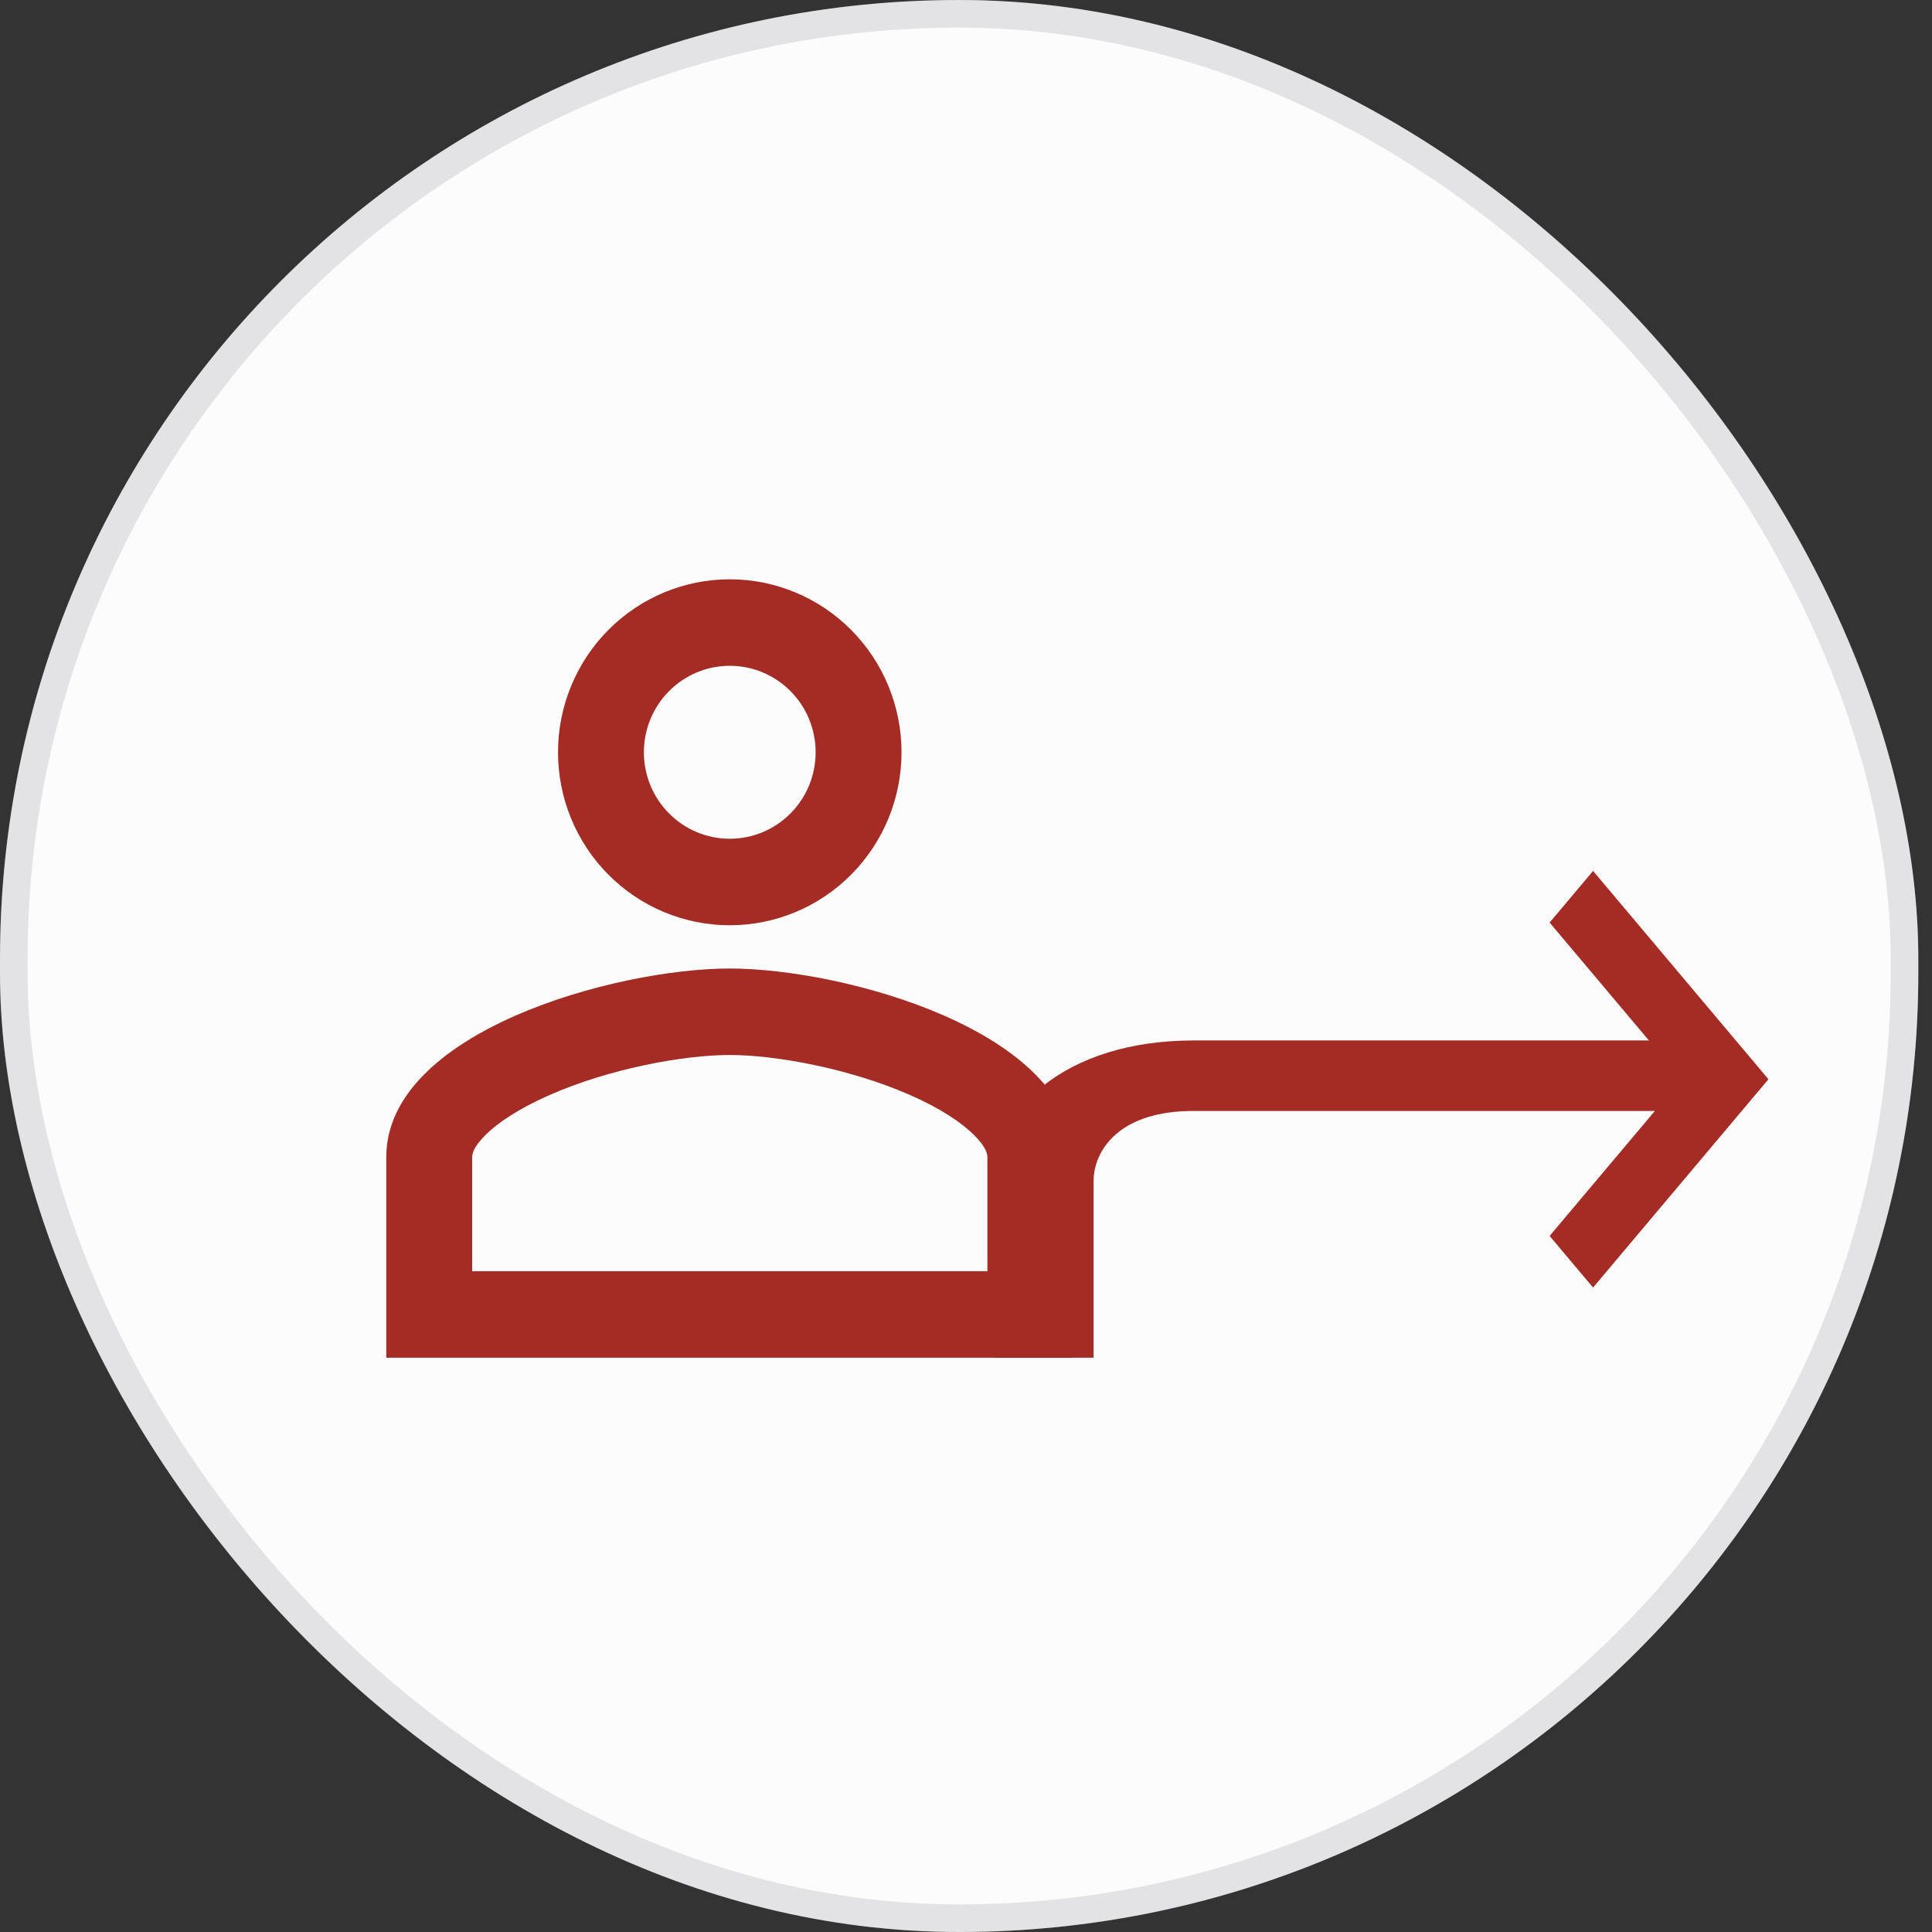 <svg width="70" height="70" viewBox="0 0 70 70" fill="none" xmlns="http://www.w3.org/2000/svg">
<rect x="0" y="0" width="70" height="70" fill="#333333" stroke="none"/>
<rect width="69.504" height="70" rx="34.752" fill="#FCFCFC"/>
<rect x="0.5" y="0.5" width="68.504" height="69" rx="34.252" stroke="#7D7C83" stroke-opacity="0.2"/>
<path fill-rule="evenodd" clip-rule="evenodd" d="M26.441 24.123C27.266 24.123 28.058 24.453 28.641 25.041C29.225 25.628 29.552 26.425 29.552 27.257C29.552 28.088 29.225 28.885 28.641 29.472C28.058 30.06 27.266 30.39 26.441 30.39C25.616 30.39 24.824 30.06 24.241 29.472C23.657 28.885 23.329 28.088 23.329 27.257C23.329 26.425 23.657 25.628 24.241 25.041C24.824 24.453 25.616 24.123 26.441 24.123ZM32.664 27.257C32.664 25.594 32.008 24 30.841 22.825C29.674 21.65 28.091 20.989 26.441 20.989C24.791 20.989 23.208 21.65 22.041 22.825C20.874 24 20.218 25.594 20.218 27.257C20.218 28.919 20.874 30.513 22.041 31.688C23.208 32.864 24.791 33.524 26.441 33.524C28.091 33.524 29.674 32.864 30.841 31.688C32.008 30.513 32.664 28.919 32.664 27.257ZM35.318 41.15C35.758 41.596 35.775 41.841 35.775 41.928V46.059H17.107V41.928C17.107 41.841 17.122 41.596 17.564 41.15C18.031 40.675 18.816 40.156 19.907 39.677C22.104 38.707 24.792 38.224 26.441 38.224C28.09 38.224 30.778 38.71 32.975 39.675C34.066 40.155 34.85 40.675 35.318 41.15ZM26.441 35.091C30.595 35.091 38.887 37.382 38.887 41.928V49.192H13.995V41.928C13.995 37.382 22.287 35.091 26.441 35.091Z" fill="#A42C24"/>
<path fill-rule="evenodd" clip-rule="evenodd" d="M39.623 42.807C39.623 42.121 39.949 41.477 40.523 41.021C41.068 40.588 41.925 40.252 43.245 40.252H61.351V37.698H43.245C40.943 37.698 39.084 38.32 37.818 39.324C36.581 40.305 36.002 41.577 36.002 42.807V49.192H39.623V42.807Z" fill="#A42C24"/>
<path fill-rule="evenodd" clip-rule="evenodd" d="M64.074 39.103L57.72 31.555L56.146 33.426L60.926 39.103L56.146 44.781L57.72 46.651L64.074 39.103Z" fill="#A42C24"/>
</svg>
